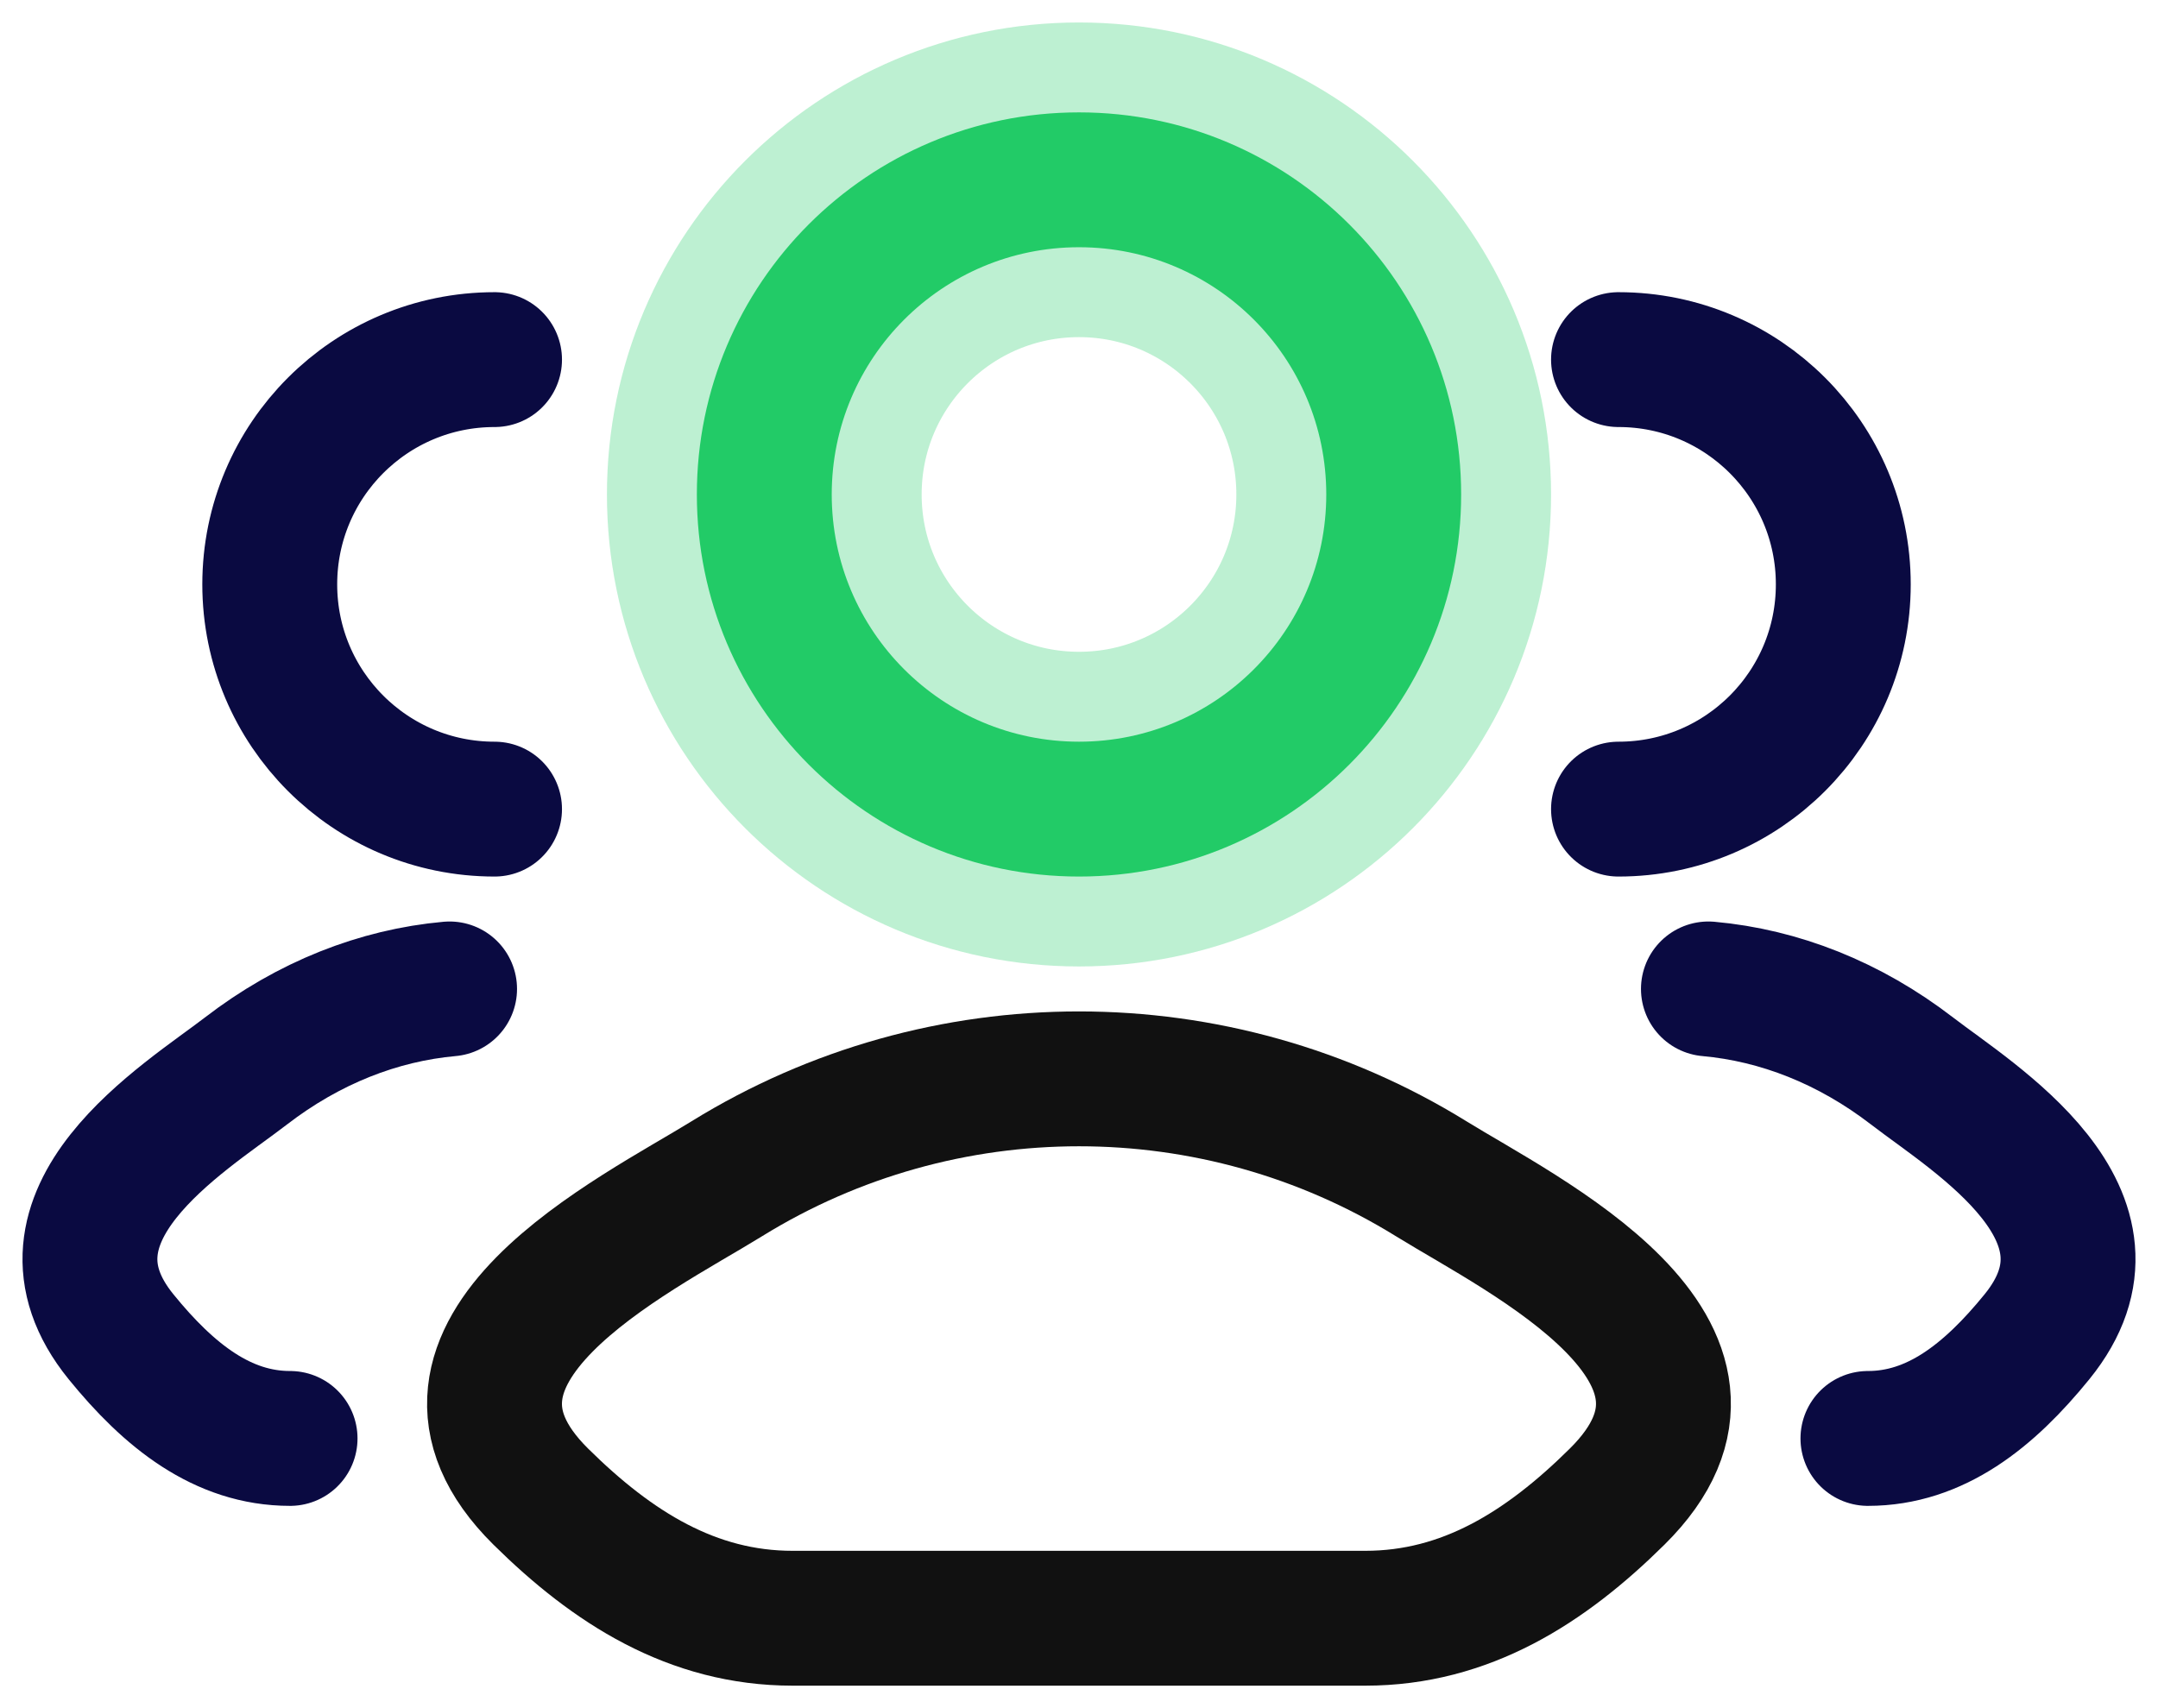<svg width="24" height="19" viewBox="0 0 24 19" fill="none" xmlns="http://www.w3.org/2000/svg">
<path d="M20.774 16C21.523 16 22.119 15.528 22.654 14.869C23.75 13.519 21.951 12.441 21.265 11.913C20.568 11.376 19.789 11.071 19 11M18 9C19.381 9 20.5 7.881 20.5 6.5C20.5 5.119 19.381 4 18 4" stroke="#0A0A41" stroke-width="1.5" stroke-linecap="round"/>
<path d="M3.226 16C2.477 16 1.881 15.528 1.346 14.869C0.25 13.519 2.049 12.441 2.735 11.913C3.432 11.376 4.211 11.071 5 11M5.5 9C4.119 9 3 7.881 3 6.5C3 5.119 4.119 4 5.5 4" stroke="#0A0A41" stroke-width="1.5" stroke-linecap="round"/>
<path d="M8.084 13.111C7.062 13.743 4.383 15.033 6.014 16.647C6.812 17.436 7.699 18 8.815 18H15.184C16.3 18 17.188 17.436 17.985 16.647C19.617 15.033 16.938 13.743 15.916 13.111C13.52 11.63 10.48 11.63 8.084 13.111Z" stroke="#111111" stroke-width="1.5" stroke-linecap="round" stroke-linejoin="round"/>
<path fill-rule="evenodd" clip-rule="evenodd" d="M12 2.75C10.481 2.75 9.25 3.981 9.25 5.5C9.25 7.019 10.481 8.25 12 8.25C13.519 8.25 14.75 7.019 14.75 5.5C14.75 3.981 13.519 2.75 12 2.75ZM7.75 5.5C7.75 3.153 9.653 1.25 12 1.25C14.347 1.25 16.25 3.153 16.25 5.5C16.25 7.847 14.347 9.75 12 9.75C9.653 9.75 7.75 7.847 7.75 5.5Z" fill="#22CB67" stroke="#22CB67" stroke-opacity="0.3" stroke-width="2"/>
</svg>
